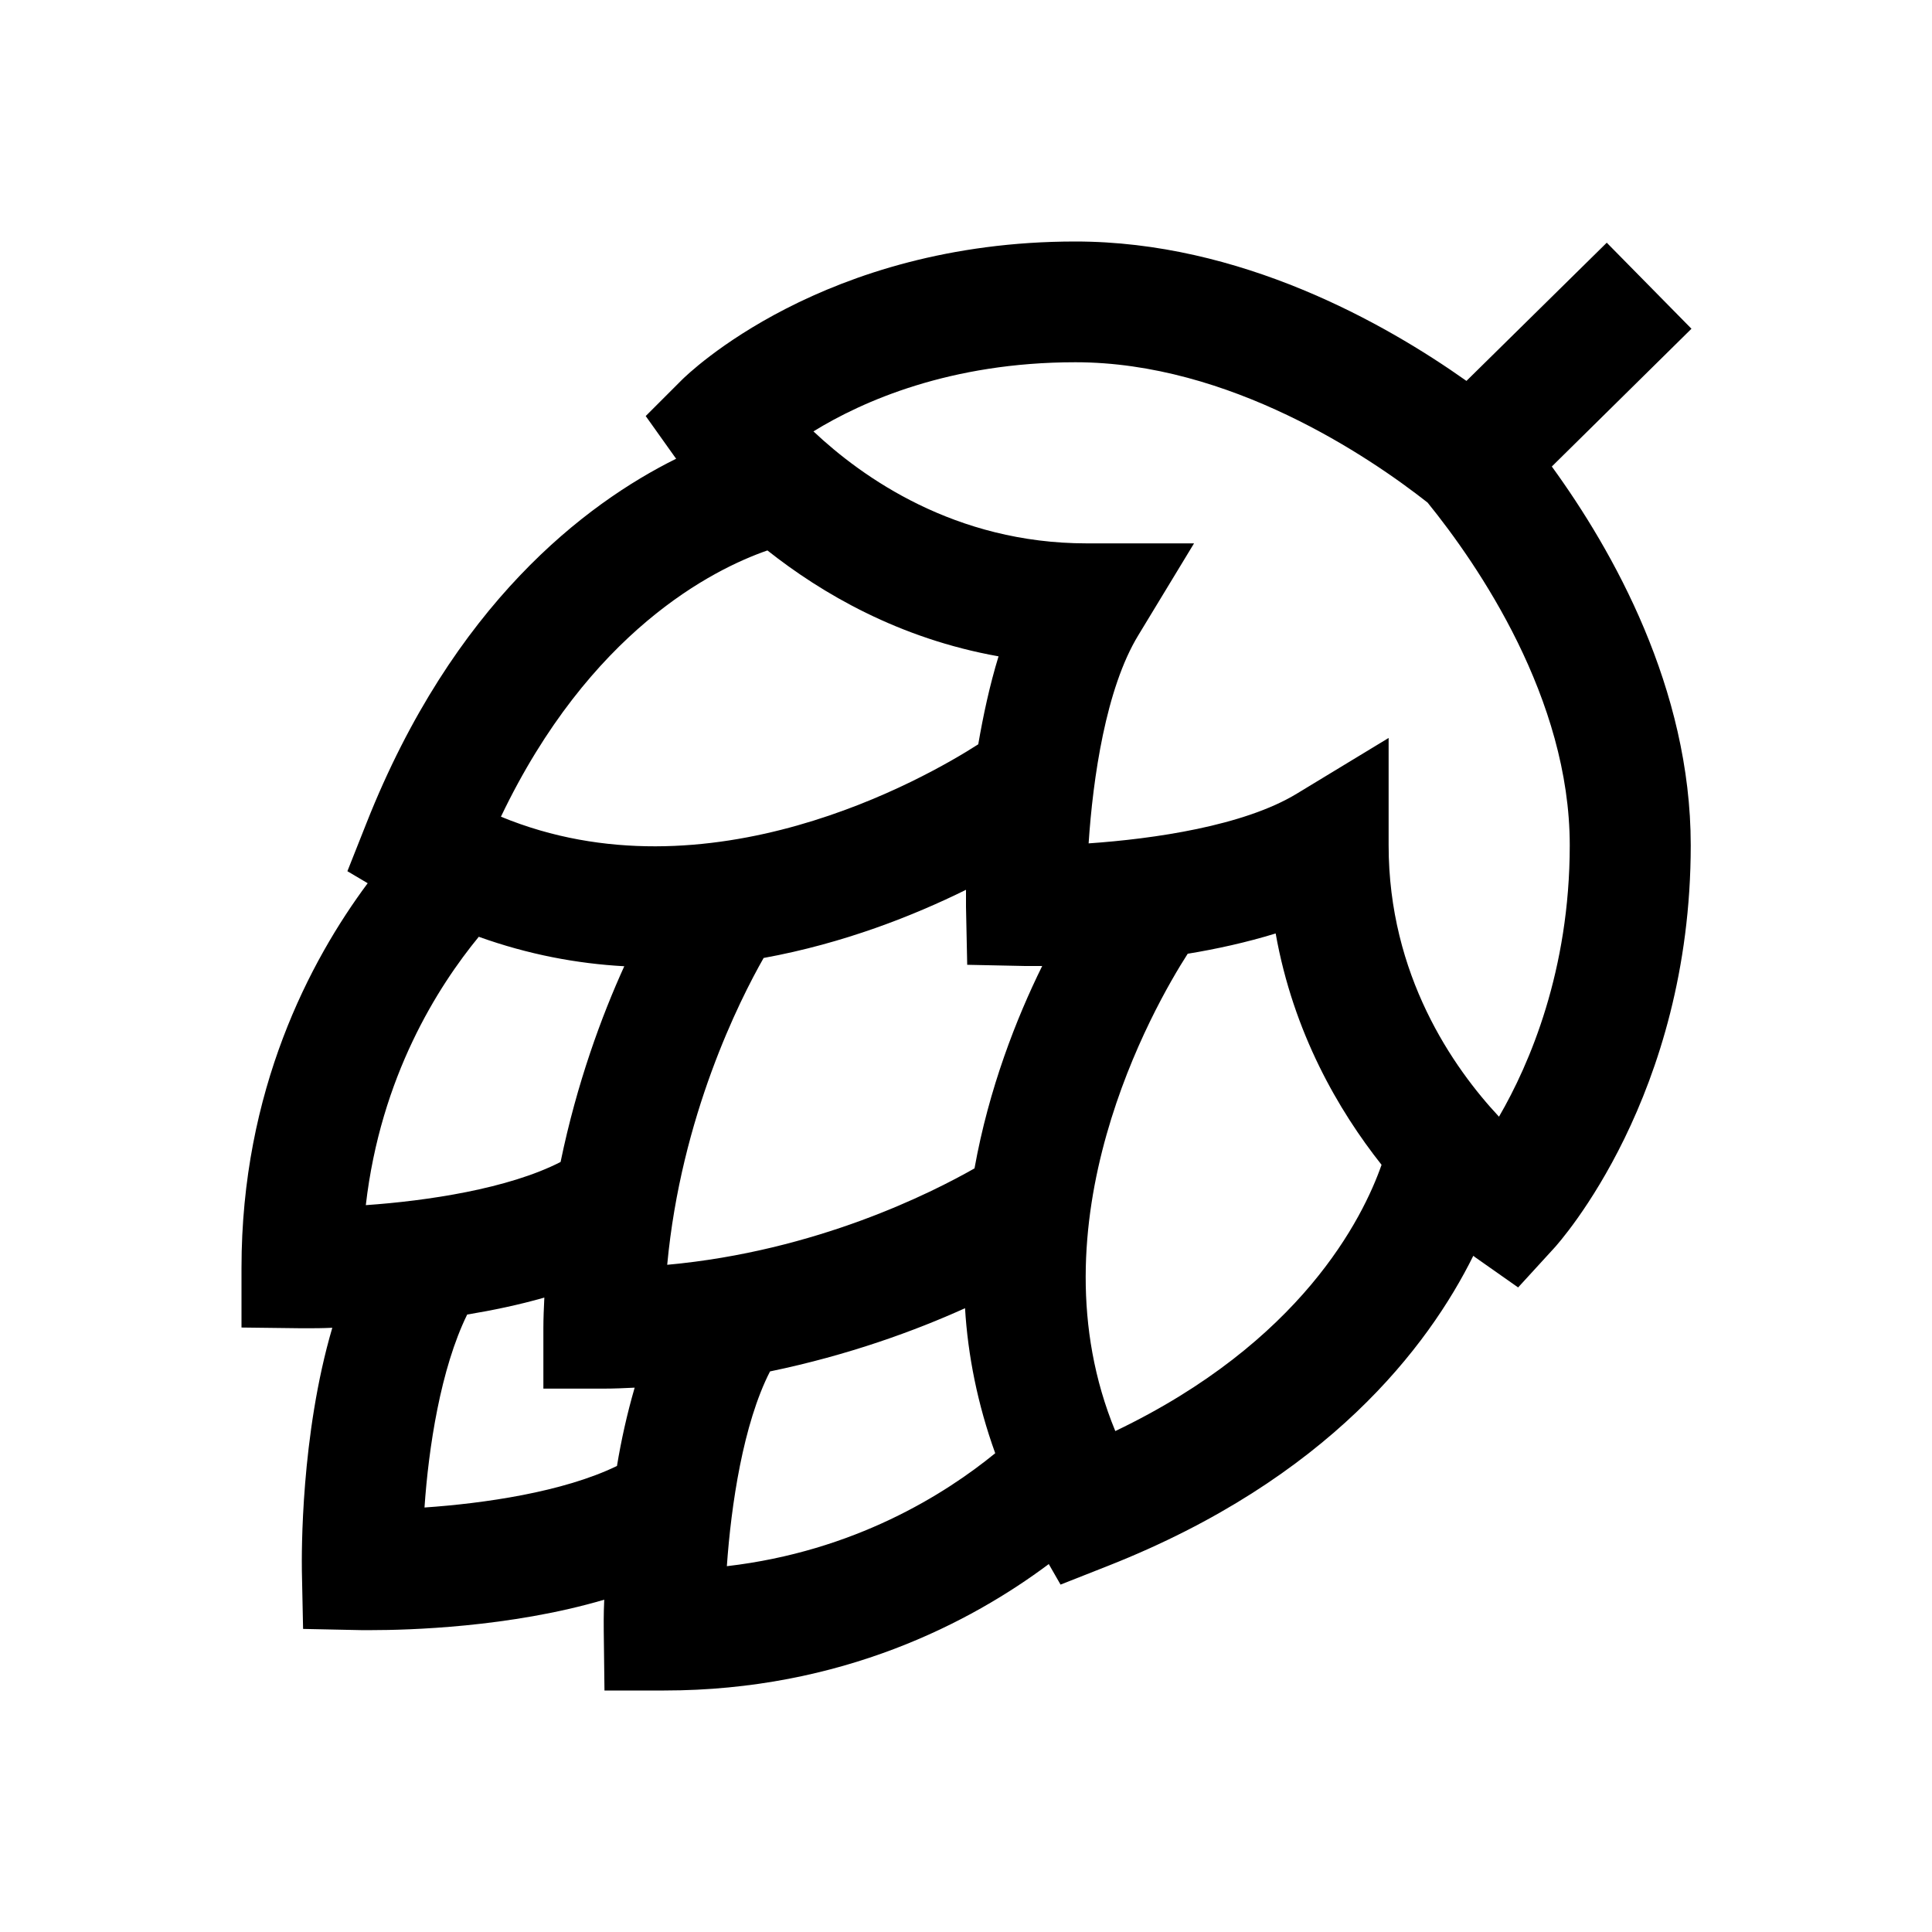 <?xml version="1.0" encoding="UTF-8"?>
<svg xmlns="http://www.w3.org/2000/svg" xmlns:xlink="http://www.w3.org/1999/xlink" viewBox="0 0 32 32" version="1.1">
<g>
<path d="M 28.016 5.445 L 26.613 4.02 L 24.289 6.309 C 22.926 5.344 20.539 4 17.812 4 C 13.633 4 11.387 6.199 11.293 6.293 L 10.695 6.891 L 11.184 7.578 C 11.188 7.582 11.195 7.59 11.199 7.598 C 9.695 8.344 7.504 10.008 6.07 13.633 L 5.754 14.43 L 6.09 14.629 C 5.137 15.91 4 18.055 4 21 L 4 21.988 L 4.988 22 C 5.012 22 5.047 22 5.098 22 C 5.191 22 5.336 22 5.504 21.992 C 4.98 23.773 4.996 25.742 5 26.02 L 5.02 26.98 L 5.98 27 C 6.016 27 6.074 27 6.156 27 C 6.742 27 8.445 26.957 10.008 26.496 C 9.996 26.758 10 26.941 10 27.012 L 10.012 28 L 11 28 C 13.945 28 16.09 26.863 17.371 25.906 L 17.566 26.246 L 18.367 25.93 C 21.992 24.496 23.656 22.305 24.402 20.801 C 24.41 20.805 24.422 20.812 24.422 20.816 L 25.145 21.324 L 25.738 20.676 C 25.832 20.574 28.004 18.152 28.004 14 C 28.004 11.402 26.715 9.121 25.703 7.727 Z M 12.711 9.117 C 13.609 9.828 14.891 10.578 16.539 10.871 C 16.391 11.355 16.285 11.852 16.203 12.328 C 15.32 12.895 11.734 14.945 8.297 13.527 C 9.766 10.453 11.809 9.43 12.711 9.117 Z M 16.141 19.352 C 15.441 19.75 13.531 20.723 11.051 20.949 C 11.281 18.488 12.246 16.574 12.648 15.867 C 13.977 15.625 15.137 15.164 16 14.738 C 16 14.867 16 14.973 16 15.02 L 16.02 15.98 L 16.98 16 C 17.027 16 17.133 16 17.262 16 C 16.836 16.863 16.379 18.027 16.141 19.352 Z M 7.93 15.516 C 8.746 15.809 9.555 15.961 10.34 16.004 C 9.965 16.828 9.555 17.938 9.285 19.246 C 8.418 19.691 7.066 19.891 6.059 19.961 C 6.305 17.828 7.254 16.34 7.93 15.516 Z M 7.031 24.969 C 7.098 23.984 7.297 22.672 7.738 21.773 C 8.16 21.703 8.594 21.613 9.016 21.492 C 9.008 21.66 9 21.828 9 22 L 9 23 L 10 23 C 10.172 23 10.344 22.992 10.512 22.984 C 10.387 23.414 10.289 23.855 10.219 24.281 C 9.324 24.715 8.008 24.902 7.031 24.969 Z M 12.754 22.715 C 14.059 22.445 15.164 22.039 15.984 21.668 C 16.031 22.449 16.191 23.258 16.484 24.07 C 15.656 24.746 14.156 25.695 12.039 25.941 C 12.109 24.934 12.309 23.582 12.754 22.715 Z M 18.473 23.703 C 17.055 20.266 19.105 16.68 19.672 15.797 C 20.148 15.719 20.648 15.609 21.129 15.461 C 21.422 17.109 22.172 18.395 22.883 19.293 C 22.57 20.184 21.551 22.23 18.473 23.703 Z M 24.828 18.496 C 24.066 17.68 23 16.152 23 14 L 23 12.223 L 21.48 13.145 C 20.602 13.68 19.105 13.895 18.031 13.969 C 18.102 12.895 18.316 11.402 18.855 10.52 L 19.777 9 L 18 9 C 15.816 9 14.281 7.906 13.473 7.145 C 14.285 6.645 15.738 6 17.812 6 C 20.367 6 22.676 7.562 23.645 8.324 C 24.484 9.359 26 11.57 26 14 C 26 16.074 25.336 17.621 24.828 18.496 Z "></path>
</g>
</svg>
